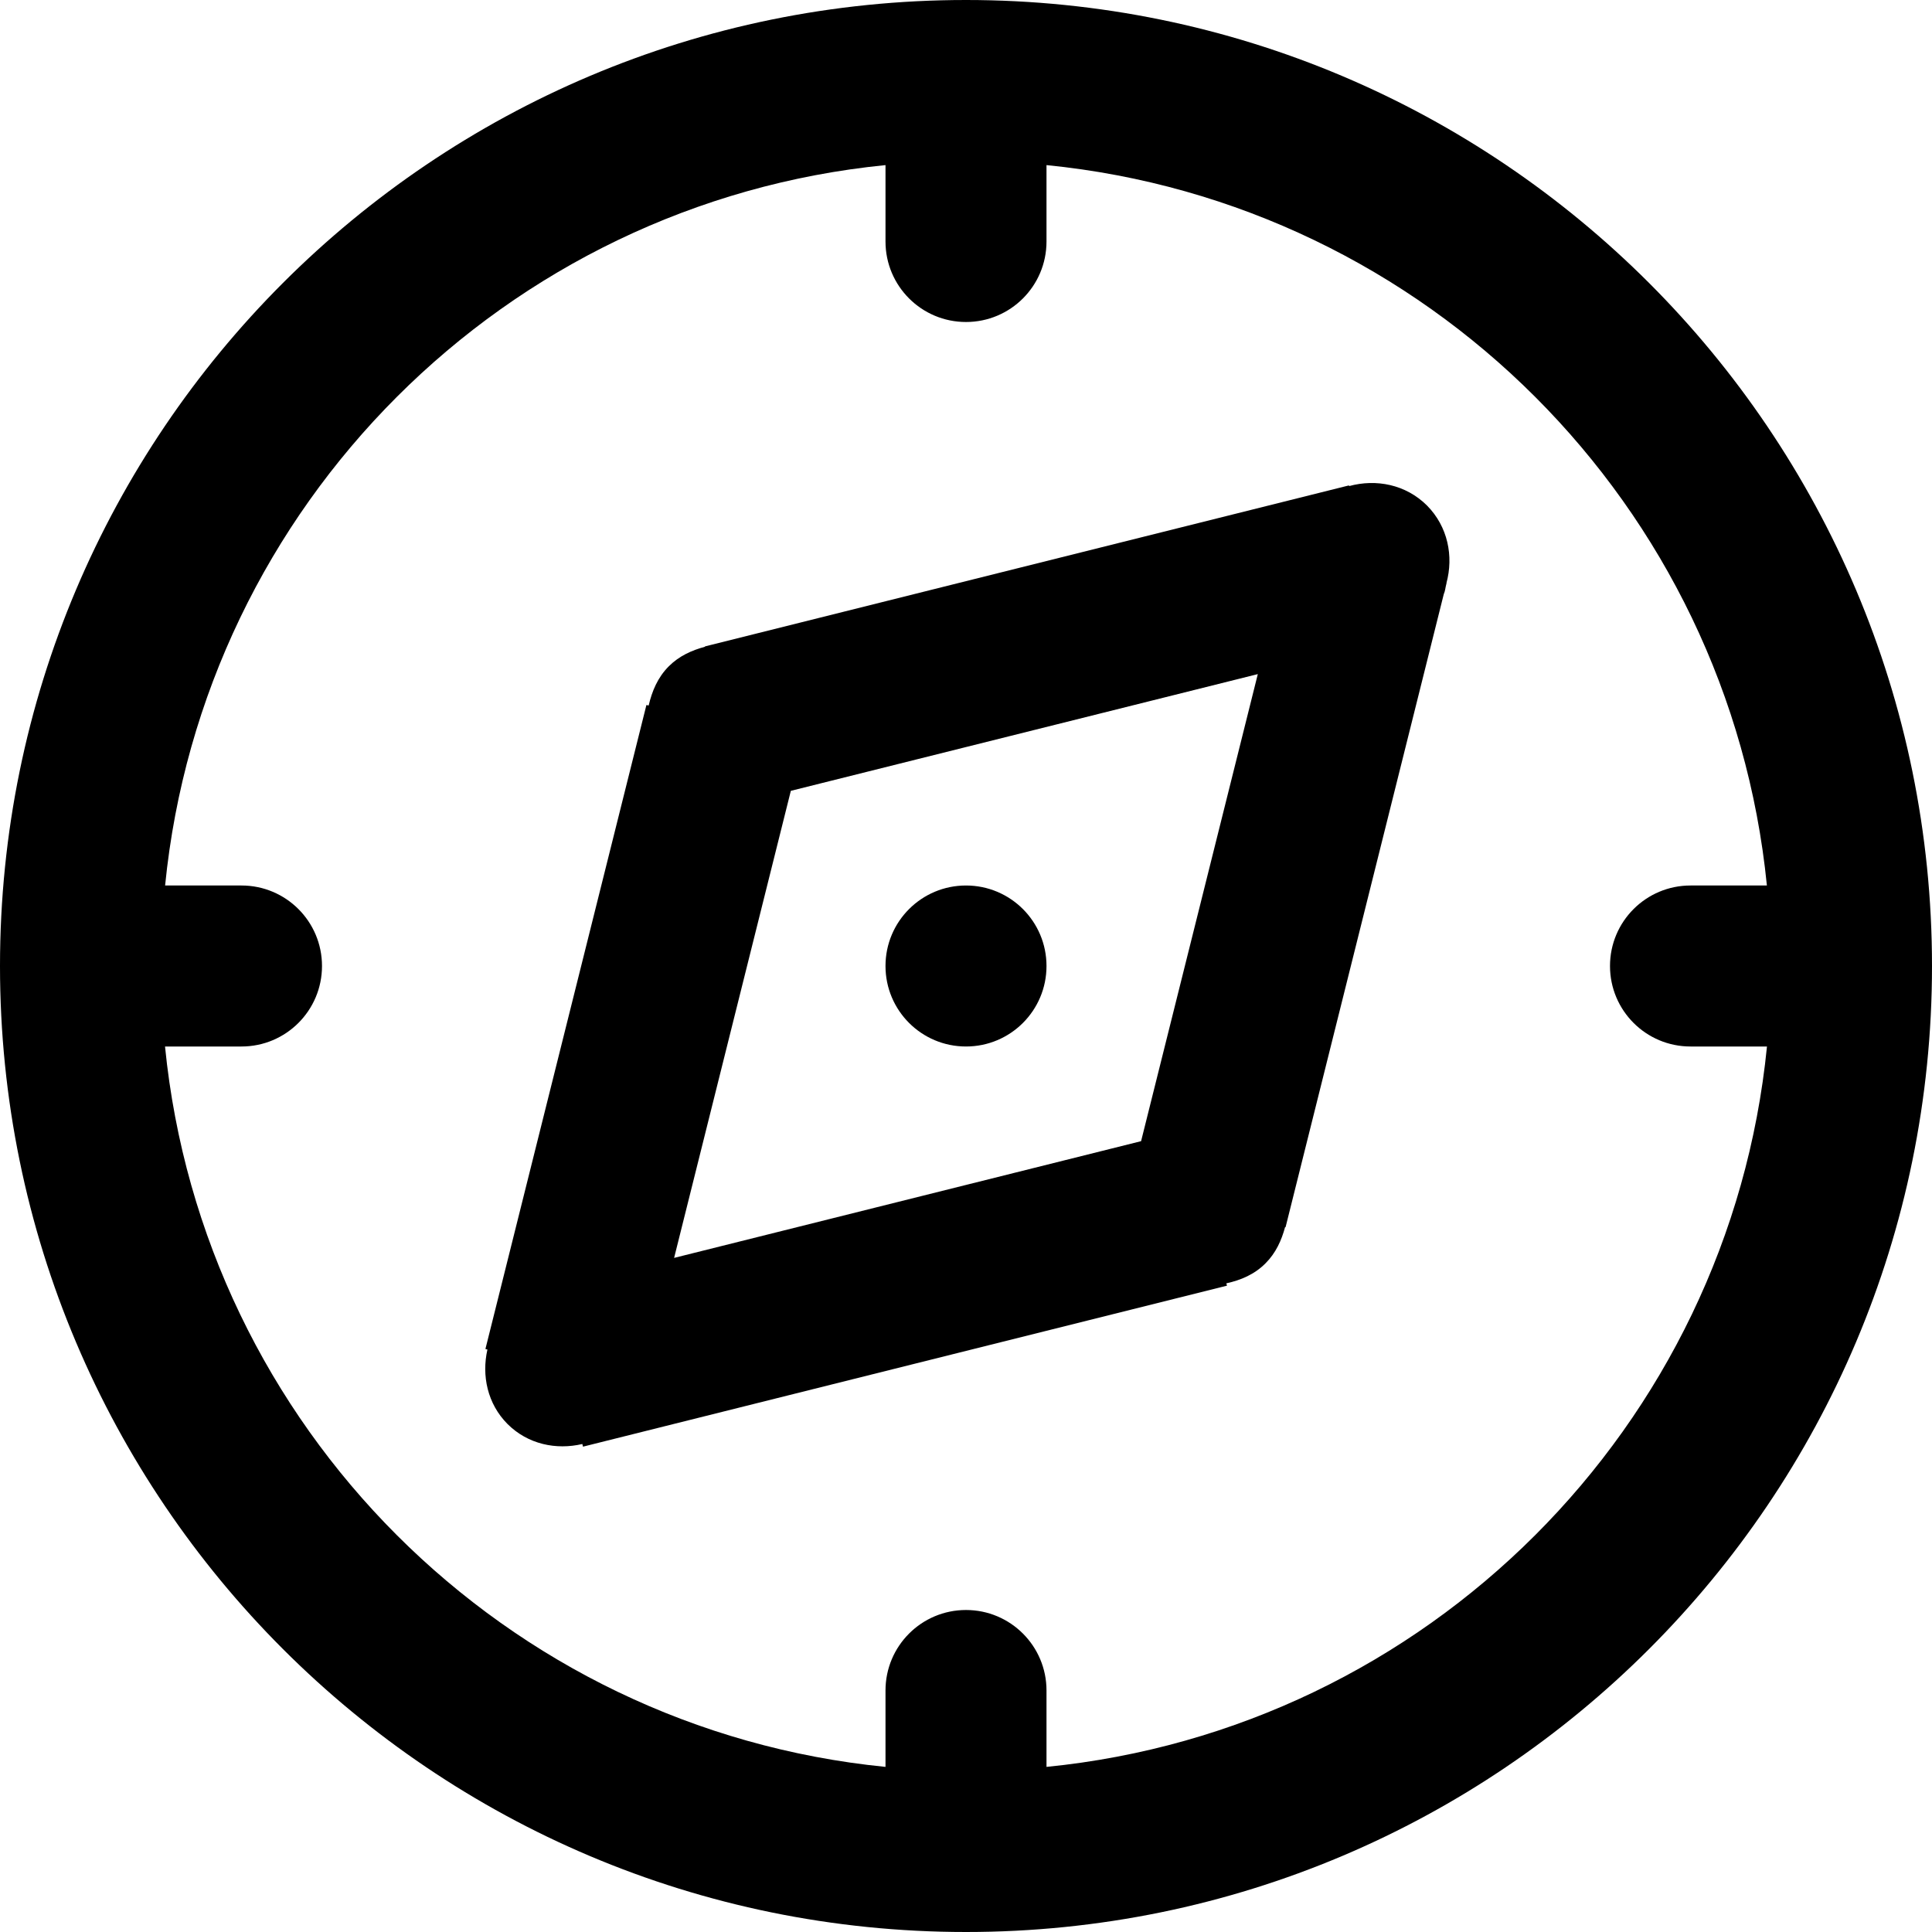 <svg viewBox="0 0 24 24" fill="currentColor"><path d="M12 13c.552 0 1-.447 1-1 0-.553-.448-1-1-1s-1 .447-1 1c0 .553.448 1 1 1zm5.727-6.72c-.264-.263-.633-.333-.967-.242l-.003-.008-8 2 .001.004c-.164.044-.321.114-.45.243-.138.138-.209.31-.25.487l-.028-.006-2 8 .025.006c-.073.323-.001.674.25.926.253.252.604.324.929.248l.008.033 8-2-.008-.029c.178-.039.35-.11.488-.25.127-.127.198-.285.242-.449l.006.001 1.965-7.863c.018-.04.02-.082.031-.123l.004-.014h-.002c.091-.335.018-.702-.241-.964zm-3.552 7.896l-5.801 1.45 1.45-5.802 5.801-1.45-1.45 5.802zM12 0C5.373 0 0 5.373 0 12s5.373 12 12 12 12-5.373 12-12S18.627 0 12 0zm1 21.949V21c0-.553-.448-1-1-1s-1 .447-1 1v.949c-4.724-.47-8.48-4.224-8.95-8.949H3c.552 0 1-.447 1-1 0-.553-.448-1-1-1h-.949C2.521 6.276 6.276 2.52 11 2.051V3c0 .553.448 1 1 1s1-.447 1-1v-.949c4.725.469 8.479 4.225 8.949 8.949H21c-.552 0-1 .447-1 1 0 .553.448 1 1 1h.95c-.47 4.725-4.225 8.479-8.95 8.949z"/></svg>